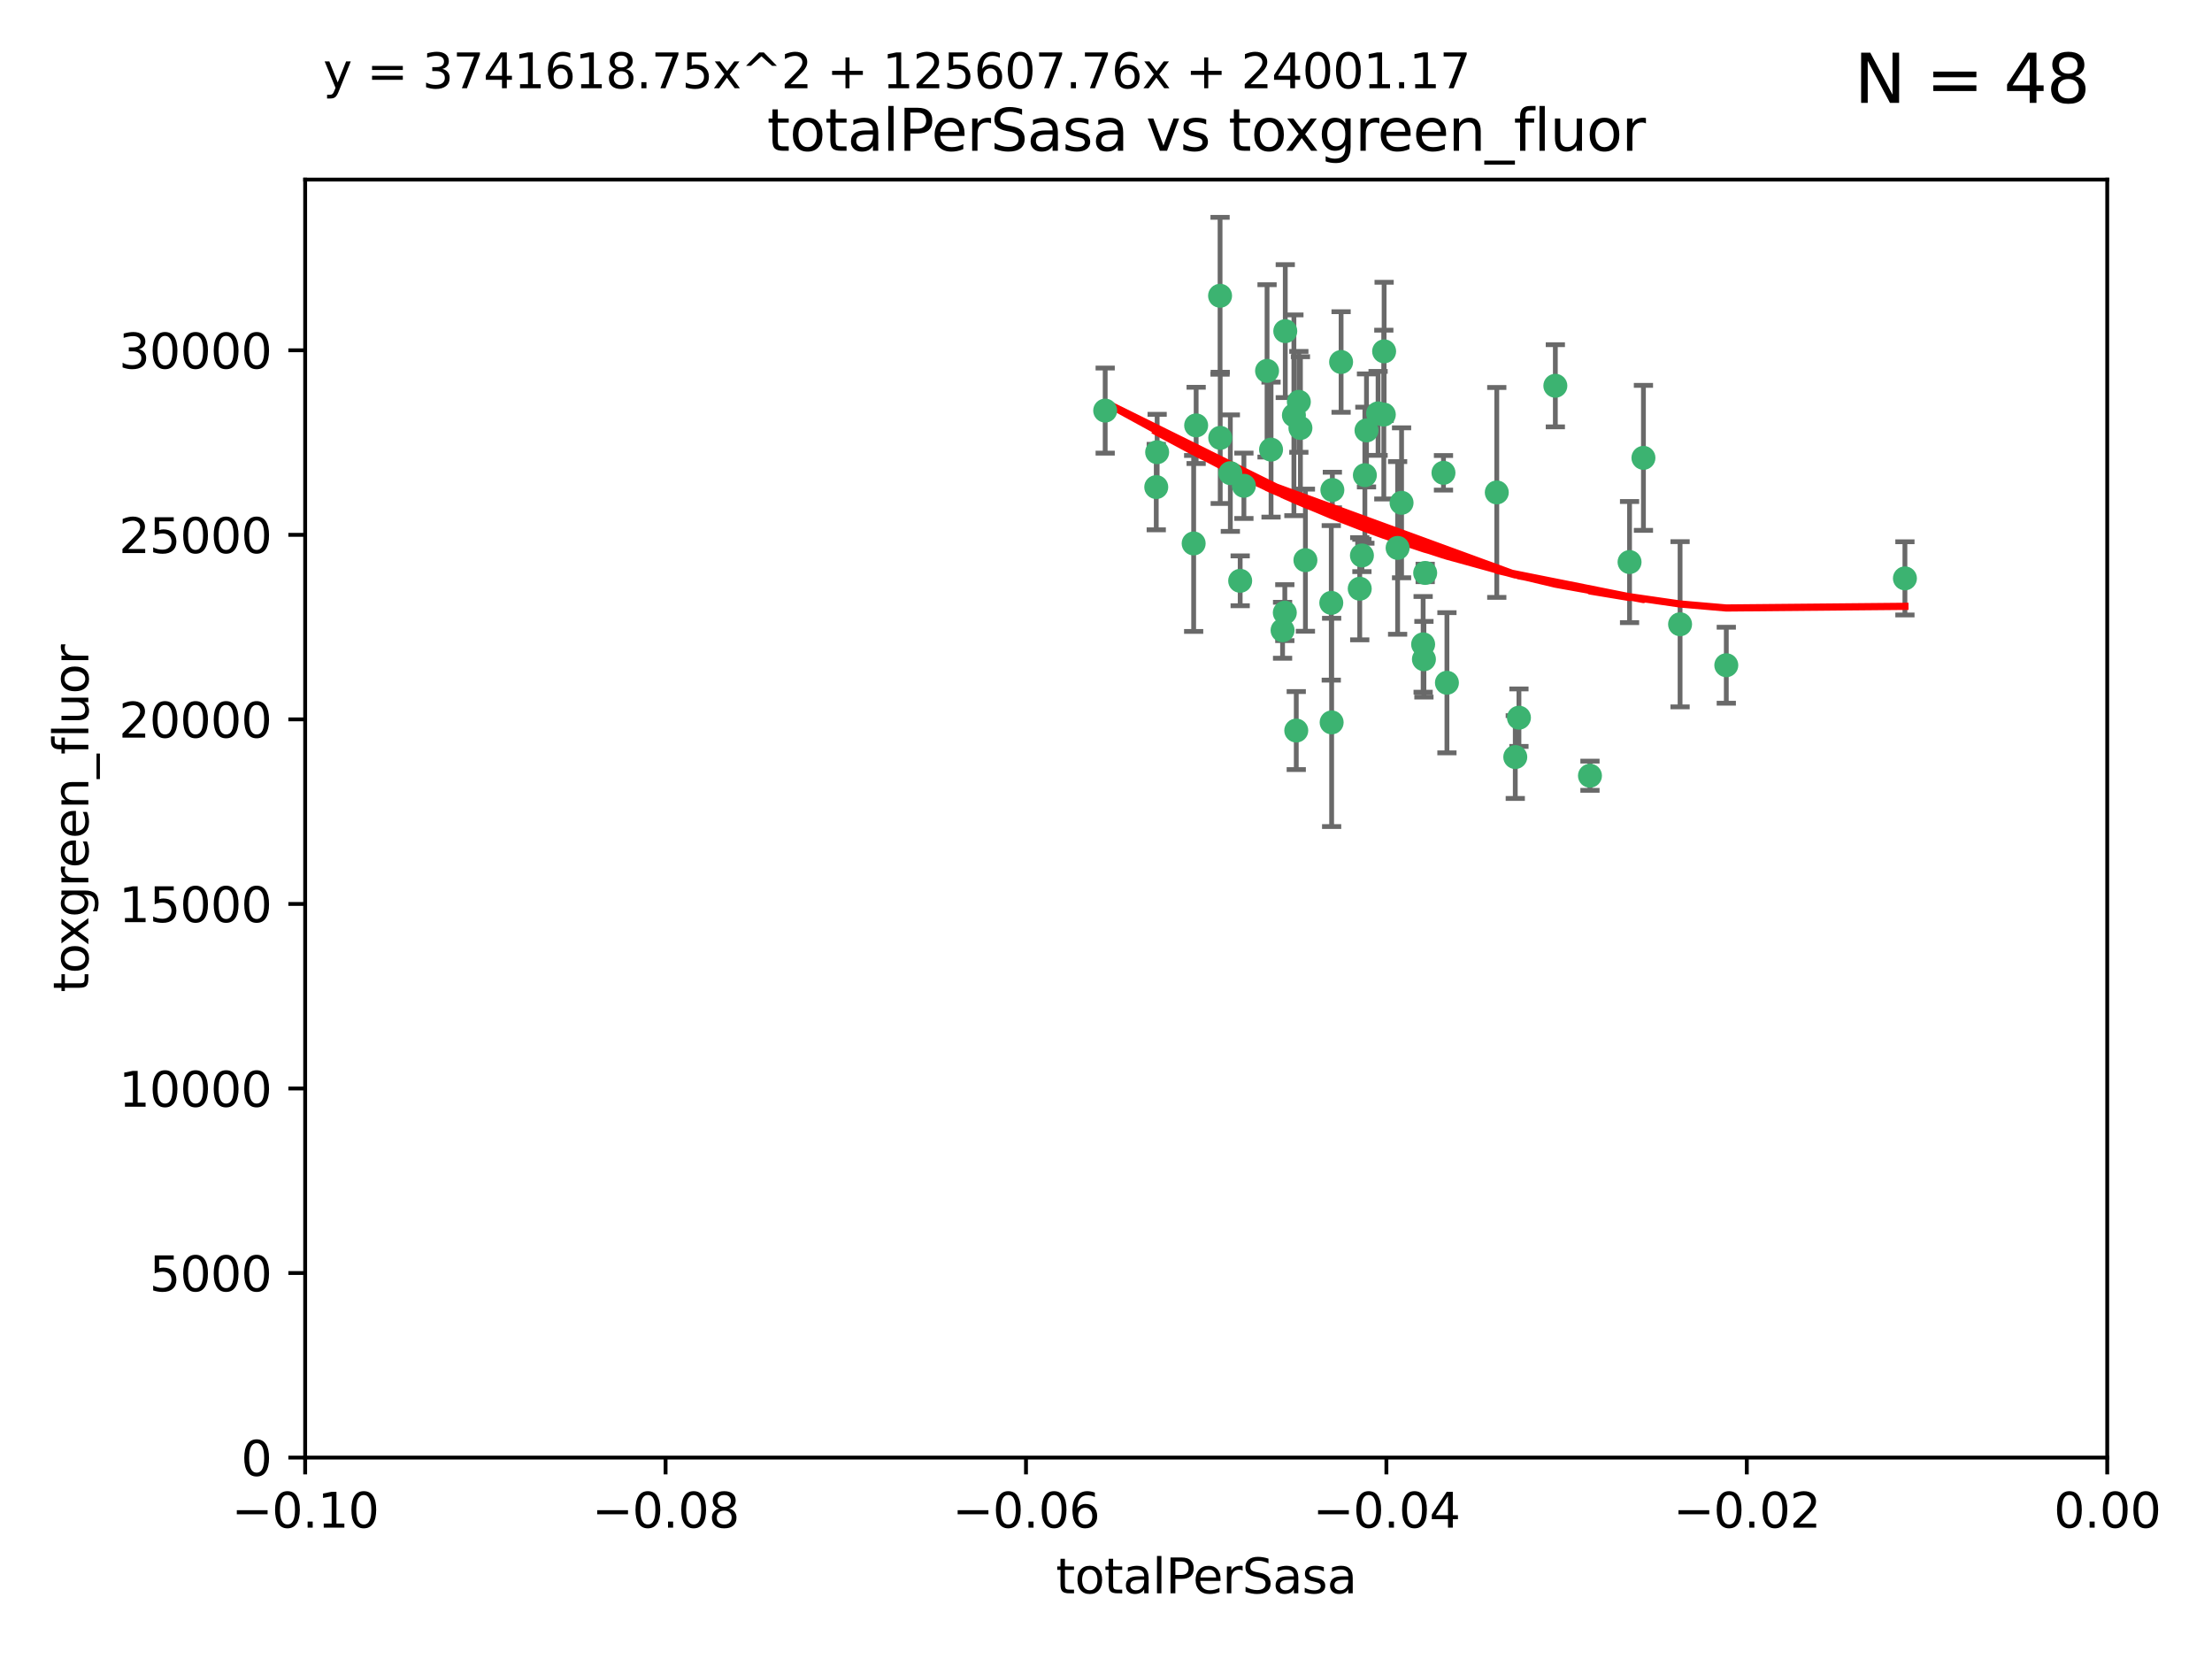 <?xml version="1.0" encoding="utf-8" standalone="no"?>
<!DOCTYPE svg PUBLIC "-//W3C//DTD SVG 1.1//EN"
  "http://www.w3.org/Graphics/SVG/1.1/DTD/svg11.dtd">
<svg xmlns:xlink="http://www.w3.org/1999/xlink" width="460.8pt" height="345.6pt" viewBox="0 0 460.8 345.6" xmlns="http://www.w3.org/2000/svg" version="1.1">
 <defs>
  <style type="text/css">*{stroke-linejoin: round; stroke-linecap: butt}</style>
 </defs>
 <g id="figure_1">
  <g id="patch_1">
   <path d="M 0 345.6 
L 460.8 345.6 
L 460.8 0 
L 0 0 
z
" style="fill: #ffffff"/>
  </g>
  <g id="axes_1">
   <g id="patch_2">
    <path d="M 63.571 303.64 
L 438.975 303.64 
L 438.975 37.411 
L 63.571 37.411 
z
" style="fill: #ffffff"/>
   </g>
   <g id="PathCollection_1">
    <defs>
     <path id="m1fbf191f8e" d="M 0 1.118 
C 0.297 1.118 0.581 1 0.791 0.791 
C 1 0.581 1.118 0.297 1.118 0 
C 1.118 -0.297 1 -0.581 0.791 -0.791 
C 0.581 -1 0.297 -1.118 0 -1.118 
C -0.297 -1.118 -0.581 -1 -0.791 -0.791 
C -1 -0.581 -1.118 -0.297 -1.118 0 
C -1.118 0.297 -1 0.581 -0.791 0.791 
C -0.581 1 -0.297 1.118 0 1.118 
z
" style="stroke: #3cb371"/>
    </defs>
    <g clip-path="url(#pa90bcc75cc)">
     <use xlink:href="#m1fbf191f8e" x="240.869" y="101.468" style="fill: #3cb371; stroke: #3cb371"/>
     <use xlink:href="#m1fbf191f8e" x="248.661" y="113.209" style="fill: #3cb371; stroke: #3cb371"/>
     <use xlink:href="#m1fbf191f8e" x="241.055" y="94.202" style="fill: #3cb371; stroke: #3cb371"/>
     <use xlink:href="#m1fbf191f8e" x="254.195" y="91.216" style="fill: #3cb371; stroke: #3cb371"/>
     <use xlink:href="#m1fbf191f8e" x="230.231" y="85.534" style="fill: #3cb371; stroke: #3cb371"/>
     <use xlink:href="#m1fbf191f8e" x="279.375" y="75.411" style="fill: #3cb371; stroke: #3cb371"/>
     <use xlink:href="#m1fbf191f8e" x="270.573" y="83.709" style="fill: #3cb371; stroke: #3cb371"/>
     <use xlink:href="#m1fbf191f8e" x="284.327" y="98.99" style="fill: #3cb371; stroke: #3cb371"/>
     <use xlink:href="#m1fbf191f8e" x="267.746" y="68.982" style="fill: #3cb371; stroke: #3cb371"/>
     <use xlink:href="#m1fbf191f8e" x="277.33" y="125.588" style="fill: #3cb371; stroke: #3cb371"/>
     <use xlink:href="#m1fbf191f8e" x="283.714" y="115.714" style="fill: #3cb371; stroke: #3cb371"/>
     <use xlink:href="#m1fbf191f8e" x="263.952" y="77.26" style="fill: #3cb371; stroke: #3cb371"/>
     <use xlink:href="#m1fbf191f8e" x="296.465" y="134.228" style="fill: #3cb371; stroke: #3cb371"/>
     <use xlink:href="#m1fbf191f8e" x="277.405" y="150.489" style="fill: #3cb371; stroke: #3cb371"/>
     <use xlink:href="#m1fbf191f8e" x="283.258" y="122.642" style="fill: #3cb371; stroke: #3cb371"/>
     <use xlink:href="#m1fbf191f8e" x="254.163" y="61.614" style="fill: #3cb371; stroke: #3cb371"/>
     <use xlink:href="#m1fbf191f8e" x="269.545" y="86.51" style="fill: #3cb371; stroke: #3cb371"/>
     <use xlink:href="#m1fbf191f8e" x="291.149" y="114.141" style="fill: #3cb371; stroke: #3cb371"/>
     <use xlink:href="#m1fbf191f8e" x="300.702" y="98.495" style="fill: #3cb371; stroke: #3cb371"/>
     <use xlink:href="#m1fbf191f8e" x="258.351" y="120.994" style="fill: #3cb371; stroke: #3cb371"/>
     <use xlink:href="#m1fbf191f8e" x="296.891" y="119.355" style="fill: #3cb371; stroke: #3cb371"/>
     <use xlink:href="#m1fbf191f8e" x="267.184" y="131.297" style="fill: #3cb371; stroke: #3cb371"/>
     <use xlink:href="#m1fbf191f8e" x="287.08" y="86.113" style="fill: #3cb371; stroke: #3cb371"/>
     <use xlink:href="#m1fbf191f8e" x="270.902" y="89.164" style="fill: #3cb371; stroke: #3cb371"/>
     <use xlink:href="#m1fbf191f8e" x="270.035" y="152.188" style="fill: #3cb371; stroke: #3cb371"/>
     <use xlink:href="#m1fbf191f8e" x="259.128" y="101.2" style="fill: #3cb371; stroke: #3cb371"/>
     <use xlink:href="#m1fbf191f8e" x="277.556" y="102.076" style="fill: #3cb371; stroke: #3cb371"/>
     <use xlink:href="#m1fbf191f8e" x="264.783" y="93.664" style="fill: #3cb371; stroke: #3cb371"/>
     <use xlink:href="#m1fbf191f8e" x="249.18" y="88.619" style="fill: #3cb371; stroke: #3cb371"/>
     <use xlink:href="#m1fbf191f8e" x="288.274" y="86.364" style="fill: #3cb371; stroke: #3cb371"/>
     <use xlink:href="#m1fbf191f8e" x="271.942" y="116.695" style="fill: #3cb371; stroke: #3cb371"/>
     <use xlink:href="#m1fbf191f8e" x="267.65" y="127.627" style="fill: #3cb371; stroke: #3cb371"/>
     <use xlink:href="#m1fbf191f8e" x="291.972" y="104.742" style="fill: #3cb371; stroke: #3cb371"/>
     <use xlink:href="#m1fbf191f8e" x="296.63" y="137.333" style="fill: #3cb371; stroke: #3cb371"/>
     <use xlink:href="#m1fbf191f8e" x="315.66" y="157.707" style="fill: #3cb371; stroke: #3cb371"/>
     <use xlink:href="#m1fbf191f8e" x="301.422" y="142.231" style="fill: #3cb371; stroke: #3cb371"/>
     <use xlink:href="#m1fbf191f8e" x="288.338" y="73.19" style="fill: #3cb371; stroke: #3cb371"/>
     <use xlink:href="#m1fbf191f8e" x="284.666" y="89.665" style="fill: #3cb371; stroke: #3cb371"/>
     <use xlink:href="#m1fbf191f8e" x="256.303" y="98.564" style="fill: #3cb371; stroke: #3cb371"/>
     <use xlink:href="#m1fbf191f8e" x="316.423" y="149.505" style="fill: #3cb371; stroke: #3cb371"/>
     <use xlink:href="#m1fbf191f8e" x="342.358" y="95.381" style="fill: #3cb371; stroke: #3cb371"/>
     <use xlink:href="#m1fbf191f8e" x="311.807" y="102.582" style="fill: #3cb371; stroke: #3cb371"/>
     <use xlink:href="#m1fbf191f8e" x="324.007" y="80.363" style="fill: #3cb371; stroke: #3cb371"/>
     <use xlink:href="#m1fbf191f8e" x="339.466" y="117.087" style="fill: #3cb371; stroke: #3cb371"/>
     <use xlink:href="#m1fbf191f8e" x="331.219" y="161.597" style="fill: #3cb371; stroke: #3cb371"/>
     <use xlink:href="#m1fbf191f8e" x="349.991" y="130.043" style="fill: #3cb371; stroke: #3cb371"/>
     <use xlink:href="#m1fbf191f8e" x="359.619" y="138.579" style="fill: #3cb371; stroke: #3cb371"/>
     <use xlink:href="#m1fbf191f8e" x="396.83" y="120.484" style="fill: #3cb371; stroke: #3cb371"/>
    </g>
   </g>
   <g id="matplotlib.axis_1">
    <g id="xtick_1">
     <g id="line2d_1">
      <defs>
       <path id="m087cce2b25" d="M 0 0 
L 0 3.5 
" style="stroke: #000000; stroke-width: 0.8"/>
      </defs>
      <g>
       <use xlink:href="#m087cce2b25" x="63.571" y="303.64" style="stroke: #000000; stroke-width: 0.8"/>
      </g>
     </g>
     <g id="text_1">
      <!-- −0.10 -->
      <g transform="translate(48.249 318.238)scale(0.1 -0.1)">
       <defs>
        <path id="DejaVuSans-2212" d="M 678 2272 
L 4684 2272 
L 4684 1741 
L 678 1741 
L 678 2272 
z
" transform="scale(0.016)"/>
        <path id="DejaVuSans-30" d="M 2034 4250 
Q 1547 4250 1301 3770 
Q 1056 3291 1056 2328 
Q 1056 1369 1301 889 
Q 1547 409 2034 409 
Q 2525 409 2770 889 
Q 3016 1369 3016 2328 
Q 3016 3291 2770 3770 
Q 2525 4250 2034 4250 
z
M 2034 4750 
Q 2819 4750 3233 4129 
Q 3647 3509 3647 2328 
Q 3647 1150 3233 529 
Q 2819 -91 2034 -91 
Q 1250 -91 836 529 
Q 422 1150 422 2328 
Q 422 3509 836 4129 
Q 1250 4750 2034 4750 
z
" transform="scale(0.016)"/>
        <path id="DejaVuSans-2e" d="M 684 794 
L 1344 794 
L 1344 0 
L 684 0 
L 684 794 
z
" transform="scale(0.016)"/>
        <path id="DejaVuSans-31" d="M 794 531 
L 1825 531 
L 1825 4091 
L 703 3866 
L 703 4441 
L 1819 4666 
L 2450 4666 
L 2450 531 
L 3481 531 
L 3481 0 
L 794 0 
L 794 531 
z
" transform="scale(0.016)"/>
       </defs>
       <use xlink:href="#DejaVuSans-2212"/>
       <use xlink:href="#DejaVuSans-30" x="83.789"/>
       <use xlink:href="#DejaVuSans-2e" x="147.412"/>
       <use xlink:href="#DejaVuSans-31" x="179.199"/>
       <use xlink:href="#DejaVuSans-30" x="242.822"/>
      </g>
     </g>
    </g>
    <g id="xtick_2">
     <g id="line2d_2">
      <g>
       <use xlink:href="#m087cce2b25" x="138.652" y="303.64" style="stroke: #000000; stroke-width: 0.8"/>
      </g>
     </g>
     <g id="text_2">
      <!-- −0.08 -->
      <g transform="translate(123.329 318.238)scale(0.1 -0.1)">
       <defs>
        <path id="DejaVuSans-38" d="M 2034 2216 
Q 1584 2216 1326 1975 
Q 1069 1734 1069 1313 
Q 1069 891 1326 650 
Q 1584 409 2034 409 
Q 2484 409 2743 651 
Q 3003 894 3003 1313 
Q 3003 1734 2745 1975 
Q 2488 2216 2034 2216 
z
M 1403 2484 
Q 997 2584 770 2862 
Q 544 3141 544 3541 
Q 544 4100 942 4425 
Q 1341 4750 2034 4750 
Q 2731 4750 3128 4425 
Q 3525 4100 3525 3541 
Q 3525 3141 3298 2862 
Q 3072 2584 2669 2484 
Q 3125 2378 3379 2068 
Q 3634 1759 3634 1313 
Q 3634 634 3220 271 
Q 2806 -91 2034 -91 
Q 1263 -91 848 271 
Q 434 634 434 1313 
Q 434 1759 690 2068 
Q 947 2378 1403 2484 
z
M 1172 3481 
Q 1172 3119 1398 2916 
Q 1625 2713 2034 2713 
Q 2441 2713 2670 2916 
Q 2900 3119 2900 3481 
Q 2900 3844 2670 4047 
Q 2441 4250 2034 4250 
Q 1625 4250 1398 4047 
Q 1172 3844 1172 3481 
z
" transform="scale(0.016)"/>
       </defs>
       <use xlink:href="#DejaVuSans-2212"/>
       <use xlink:href="#DejaVuSans-30" x="83.789"/>
       <use xlink:href="#DejaVuSans-2e" x="147.412"/>
       <use xlink:href="#DejaVuSans-30" x="179.199"/>
       <use xlink:href="#DejaVuSans-38" x="242.822"/>
      </g>
     </g>
    </g>
    <g id="xtick_3">
     <g id="line2d_3">
      <g>
       <use xlink:href="#m087cce2b25" x="213.733" y="303.64" style="stroke: #000000; stroke-width: 0.8"/>
      </g>
     </g>
     <g id="text_3">
      <!-- −0.06 -->
      <g transform="translate(198.41 318.238)scale(0.1 -0.1)">
       <defs>
        <path id="DejaVuSans-36" d="M 2113 2584 
Q 1688 2584 1439 2293 
Q 1191 2003 1191 1497 
Q 1191 994 1439 701 
Q 1688 409 2113 409 
Q 2538 409 2786 701 
Q 3034 994 3034 1497 
Q 3034 2003 2786 2293 
Q 2538 2584 2113 2584 
z
M 3366 4563 
L 3366 3988 
Q 3128 4100 2886 4159 
Q 2644 4219 2406 4219 
Q 1781 4219 1451 3797 
Q 1122 3375 1075 2522 
Q 1259 2794 1537 2939 
Q 1816 3084 2150 3084 
Q 2853 3084 3261 2657 
Q 3669 2231 3669 1497 
Q 3669 778 3244 343 
Q 2819 -91 2113 -91 
Q 1303 -91 875 529 
Q 447 1150 447 2328 
Q 447 3434 972 4092 
Q 1497 4750 2381 4750 
Q 2619 4750 2861 4703 
Q 3103 4656 3366 4563 
z
" transform="scale(0.016)"/>
       </defs>
       <use xlink:href="#DejaVuSans-2212"/>
       <use xlink:href="#DejaVuSans-30" x="83.789"/>
       <use xlink:href="#DejaVuSans-2e" x="147.412"/>
       <use xlink:href="#DejaVuSans-30" x="179.199"/>
       <use xlink:href="#DejaVuSans-36" x="242.822"/>
      </g>
     </g>
    </g>
    <g id="xtick_4">
     <g id="line2d_4">
      <g>
       <use xlink:href="#m087cce2b25" x="288.813" y="303.64" style="stroke: #000000; stroke-width: 0.8"/>
      </g>
     </g>
     <g id="text_4">
      <!-- −0.04 -->
      <g transform="translate(273.491 318.238)scale(0.1 -0.1)">
       <defs>
        <path id="DejaVuSans-34" d="M 2419 4116 
L 825 1625 
L 2419 1625 
L 2419 4116 
z
M 2253 4666 
L 3047 4666 
L 3047 1625 
L 3713 1625 
L 3713 1100 
L 3047 1100 
L 3047 0 
L 2419 0 
L 2419 1100 
L 313 1100 
L 313 1709 
L 2253 4666 
z
" transform="scale(0.016)"/>
       </defs>
       <use xlink:href="#DejaVuSans-2212"/>
       <use xlink:href="#DejaVuSans-30" x="83.789"/>
       <use xlink:href="#DejaVuSans-2e" x="147.412"/>
       <use xlink:href="#DejaVuSans-30" x="179.199"/>
       <use xlink:href="#DejaVuSans-34" x="242.822"/>
      </g>
     </g>
    </g>
    <g id="xtick_5">
     <g id="line2d_5">
      <g>
       <use xlink:href="#m087cce2b25" x="363.894" y="303.64" style="stroke: #000000; stroke-width: 0.8"/>
      </g>
     </g>
     <g id="text_5">
      <!-- −0.02 -->
      <g transform="translate(348.572 318.238)scale(0.1 -0.1)">
       <defs>
        <path id="DejaVuSans-32" d="M 1228 531 
L 3431 531 
L 3431 0 
L 469 0 
L 469 531 
Q 828 903 1448 1529 
Q 2069 2156 2228 2338 
Q 2531 2678 2651 2914 
Q 2772 3150 2772 3378 
Q 2772 3750 2511 3984 
Q 2250 4219 1831 4219 
Q 1534 4219 1204 4116 
Q 875 4013 500 3803 
L 500 4441 
Q 881 4594 1212 4672 
Q 1544 4750 1819 4750 
Q 2544 4750 2975 4387 
Q 3406 4025 3406 3419 
Q 3406 3131 3298 2873 
Q 3191 2616 2906 2266 
Q 2828 2175 2409 1742 
Q 1991 1309 1228 531 
z
" transform="scale(0.016)"/>
       </defs>
       <use xlink:href="#DejaVuSans-2212"/>
       <use xlink:href="#DejaVuSans-30" x="83.789"/>
       <use xlink:href="#DejaVuSans-2e" x="147.412"/>
       <use xlink:href="#DejaVuSans-30" x="179.199"/>
       <use xlink:href="#DejaVuSans-32" x="242.822"/>
      </g>
     </g>
    </g>
    <g id="xtick_6">
     <g id="line2d_6">
      <g>
       <use xlink:href="#m087cce2b25" x="438.975" y="303.64" style="stroke: #000000; stroke-width: 0.8"/>
      </g>
     </g>
     <g id="text_6">
      <!-- 0.00 -->
      <g transform="translate(427.842 318.238)scale(0.1 -0.1)">
       <use xlink:href="#DejaVuSans-30"/>
       <use xlink:href="#DejaVuSans-2e" x="63.623"/>
       <use xlink:href="#DejaVuSans-30" x="95.41"/>
       <use xlink:href="#DejaVuSans-30" x="159.033"/>
      </g>
     </g>
    </g>
    <g id="text_7">
     <!-- totalPerSasa -->
     <g transform="translate(219.968 331.917)scale(0.1 -0.1)">
      <defs>
       <path id="DejaVuSans-74" d="M 1172 4494 
L 1172 3500 
L 2356 3500 
L 2356 3053 
L 1172 3053 
L 1172 1153 
Q 1172 725 1289 603 
Q 1406 481 1766 481 
L 2356 481 
L 2356 0 
L 1766 0 
Q 1100 0 847 248 
Q 594 497 594 1153 
L 594 3053 
L 172 3053 
L 172 3500 
L 594 3500 
L 594 4494 
L 1172 4494 
z
" transform="scale(0.016)"/>
       <path id="DejaVuSans-6f" d="M 1959 3097 
Q 1497 3097 1228 2736 
Q 959 2375 959 1747 
Q 959 1119 1226 758 
Q 1494 397 1959 397 
Q 2419 397 2687 759 
Q 2956 1122 2956 1747 
Q 2956 2369 2687 2733 
Q 2419 3097 1959 3097 
z
M 1959 3584 
Q 2709 3584 3137 3096 
Q 3566 2609 3566 1747 
Q 3566 888 3137 398 
Q 2709 -91 1959 -91 
Q 1206 -91 779 398 
Q 353 888 353 1747 
Q 353 2609 779 3096 
Q 1206 3584 1959 3584 
z
" transform="scale(0.016)"/>
       <path id="DejaVuSans-61" d="M 2194 1759 
Q 1497 1759 1228 1600 
Q 959 1441 959 1056 
Q 959 750 1161 570 
Q 1363 391 1709 391 
Q 2188 391 2477 730 
Q 2766 1069 2766 1631 
L 2766 1759 
L 2194 1759 
z
M 3341 1997 
L 3341 0 
L 2766 0 
L 2766 531 
Q 2569 213 2275 61 
Q 1981 -91 1556 -91 
Q 1019 -91 701 211 
Q 384 513 384 1019 
Q 384 1609 779 1909 
Q 1175 2209 1959 2209 
L 2766 2209 
L 2766 2266 
Q 2766 2663 2505 2880 
Q 2244 3097 1772 3097 
Q 1472 3097 1187 3025 
Q 903 2953 641 2809 
L 641 3341 
Q 956 3463 1253 3523 
Q 1550 3584 1831 3584 
Q 2591 3584 2966 3190 
Q 3341 2797 3341 1997 
z
" transform="scale(0.016)"/>
       <path id="DejaVuSans-6c" d="M 603 4863 
L 1178 4863 
L 1178 0 
L 603 0 
L 603 4863 
z
" transform="scale(0.016)"/>
       <path id="DejaVuSans-50" d="M 1259 4147 
L 1259 2394 
L 2053 2394 
Q 2494 2394 2734 2622 
Q 2975 2850 2975 3272 
Q 2975 3691 2734 3919 
Q 2494 4147 2053 4147 
L 1259 4147 
z
M 628 4666 
L 2053 4666 
Q 2838 4666 3239 4311 
Q 3641 3956 3641 3272 
Q 3641 2581 3239 2228 
Q 2838 1875 2053 1875 
L 1259 1875 
L 1259 0 
L 628 0 
L 628 4666 
z
" transform="scale(0.016)"/>
       <path id="DejaVuSans-65" d="M 3597 1894 
L 3597 1613 
L 953 1613 
Q 991 1019 1311 708 
Q 1631 397 2203 397 
Q 2534 397 2845 478 
Q 3156 559 3463 722 
L 3463 178 
Q 3153 47 2828 -22 
Q 2503 -91 2169 -91 
Q 1331 -91 842 396 
Q 353 884 353 1716 
Q 353 2575 817 3079 
Q 1281 3584 2069 3584 
Q 2775 3584 3186 3129 
Q 3597 2675 3597 1894 
z
M 3022 2063 
Q 3016 2534 2758 2815 
Q 2500 3097 2075 3097 
Q 1594 3097 1305 2825 
Q 1016 2553 972 2059 
L 3022 2063 
z
" transform="scale(0.016)"/>
       <path id="DejaVuSans-72" d="M 2631 2963 
Q 2534 3019 2420 3045 
Q 2306 3072 2169 3072 
Q 1681 3072 1420 2755 
Q 1159 2438 1159 1844 
L 1159 0 
L 581 0 
L 581 3500 
L 1159 3500 
L 1159 2956 
Q 1341 3275 1631 3429 
Q 1922 3584 2338 3584 
Q 2397 3584 2469 3576 
Q 2541 3569 2628 3553 
L 2631 2963 
z
" transform="scale(0.016)"/>
       <path id="DejaVuSans-53" d="M 3425 4513 
L 3425 3897 
Q 3066 4069 2747 4153 
Q 2428 4238 2131 4238 
Q 1616 4238 1336 4038 
Q 1056 3838 1056 3469 
Q 1056 3159 1242 3001 
Q 1428 2844 1947 2747 
L 2328 2669 
Q 3034 2534 3370 2195 
Q 3706 1856 3706 1288 
Q 3706 609 3251 259 
Q 2797 -91 1919 -91 
Q 1588 -91 1214 -16 
Q 841 59 441 206 
L 441 856 
Q 825 641 1194 531 
Q 1563 422 1919 422 
Q 2459 422 2753 634 
Q 3047 847 3047 1241 
Q 3047 1584 2836 1778 
Q 2625 1972 2144 2069 
L 1759 2144 
Q 1053 2284 737 2584 
Q 422 2884 422 3419 
Q 422 4038 858 4394 
Q 1294 4750 2059 4750 
Q 2388 4750 2728 4690 
Q 3069 4631 3425 4513 
z
" transform="scale(0.016)"/>
       <path id="DejaVuSans-73" d="M 2834 3397 
L 2834 2853 
Q 2591 2978 2328 3040 
Q 2066 3103 1784 3103 
Q 1356 3103 1142 2972 
Q 928 2841 928 2578 
Q 928 2378 1081 2264 
Q 1234 2150 1697 2047 
L 1894 2003 
Q 2506 1872 2764 1633 
Q 3022 1394 3022 966 
Q 3022 478 2636 193 
Q 2250 -91 1575 -91 
Q 1294 -91 989 -36 
Q 684 19 347 128 
L 347 722 
Q 666 556 975 473 
Q 1284 391 1588 391 
Q 1994 391 2212 530 
Q 2431 669 2431 922 
Q 2431 1156 2273 1281 
Q 2116 1406 1581 1522 
L 1381 1569 
Q 847 1681 609 1914 
Q 372 2147 372 2553 
Q 372 3047 722 3315 
Q 1072 3584 1716 3584 
Q 2034 3584 2315 3537 
Q 2597 3491 2834 3397 
z
" transform="scale(0.016)"/>
      </defs>
      <use xlink:href="#DejaVuSans-74"/>
      <use xlink:href="#DejaVuSans-6f" x="39.209"/>
      <use xlink:href="#DejaVuSans-74" x="100.391"/>
      <use xlink:href="#DejaVuSans-61" x="139.6"/>
      <use xlink:href="#DejaVuSans-6c" x="200.879"/>
      <use xlink:href="#DejaVuSans-50" x="228.662"/>
      <use xlink:href="#DejaVuSans-65" x="285.34"/>
      <use xlink:href="#DejaVuSans-72" x="346.863"/>
      <use xlink:href="#DejaVuSans-53" x="387.977"/>
      <use xlink:href="#DejaVuSans-61" x="451.453"/>
      <use xlink:href="#DejaVuSans-73" x="512.732"/>
      <use xlink:href="#DejaVuSans-61" x="564.832"/>
     </g>
    </g>
   </g>
   <g id="matplotlib.axis_2">
    <g id="ytick_1">
     <g id="line2d_7">
      <defs>
       <path id="m06468d050d" d="M 0 0 
L -3.5 0 
" style="stroke: #000000; stroke-width: 0.8"/>
      </defs>
      <g>
       <use xlink:href="#m06468d050d" x="63.571" y="303.64" style="stroke: #000000; stroke-width: 0.8"/>
      </g>
     </g>
     <g id="text_8">
      <!-- 0 -->
      <g transform="translate(50.209 307.439)scale(0.1 -0.1)">
       <use xlink:href="#DejaVuSans-30"/>
      </g>
     </g>
    </g>
    <g id="ytick_2">
     <g id="line2d_8">
      <g>
       <use xlink:href="#m06468d050d" x="63.571" y="265.195" style="stroke: #000000; stroke-width: 0.8"/>
      </g>
     </g>
     <g id="text_9">
      <!-- 5000 -->
      <g transform="translate(31.121 268.994)scale(0.1 -0.1)">
       <defs>
        <path id="DejaVuSans-35" d="M 691 4666 
L 3169 4666 
L 3169 4134 
L 1269 4134 
L 1269 2991 
Q 1406 3038 1543 3061 
Q 1681 3084 1819 3084 
Q 2600 3084 3056 2656 
Q 3513 2228 3513 1497 
Q 3513 744 3044 326 
Q 2575 -91 1722 -91 
Q 1428 -91 1123 -41 
Q 819 9 494 109 
L 494 744 
Q 775 591 1075 516 
Q 1375 441 1709 441 
Q 2250 441 2565 725 
Q 2881 1009 2881 1497 
Q 2881 1984 2565 2268 
Q 2250 2553 1709 2553 
Q 1456 2553 1204 2497 
Q 953 2441 691 2322 
L 691 4666 
z
" transform="scale(0.016)"/>
       </defs>
       <use xlink:href="#DejaVuSans-35"/>
       <use xlink:href="#DejaVuSans-30" x="63.623"/>
       <use xlink:href="#DejaVuSans-30" x="127.246"/>
       <use xlink:href="#DejaVuSans-30" x="190.869"/>
      </g>
     </g>
    </g>
    <g id="ytick_3">
     <g id="line2d_9">
      <g>
       <use xlink:href="#m06468d050d" x="63.571" y="226.75" style="stroke: #000000; stroke-width: 0.8"/>
      </g>
     </g>
     <g id="text_10">
      <!-- 10000 -->
      <g transform="translate(24.759 230.549)scale(0.1 -0.1)">
       <use xlink:href="#DejaVuSans-31"/>
       <use xlink:href="#DejaVuSans-30" x="63.623"/>
       <use xlink:href="#DejaVuSans-30" x="127.246"/>
       <use xlink:href="#DejaVuSans-30" x="190.869"/>
       <use xlink:href="#DejaVuSans-30" x="254.492"/>
      </g>
     </g>
    </g>
    <g id="ytick_4">
     <g id="line2d_10">
      <g>
       <use xlink:href="#m06468d050d" x="63.571" y="188.305" style="stroke: #000000; stroke-width: 0.8"/>
      </g>
     </g>
     <g id="text_11">
      <!-- 15000 -->
      <g transform="translate(24.759 192.104)scale(0.1 -0.1)">
       <use xlink:href="#DejaVuSans-31"/>
       <use xlink:href="#DejaVuSans-35" x="63.623"/>
       <use xlink:href="#DejaVuSans-30" x="127.246"/>
       <use xlink:href="#DejaVuSans-30" x="190.869"/>
       <use xlink:href="#DejaVuSans-30" x="254.492"/>
      </g>
     </g>
    </g>
    <g id="ytick_5">
     <g id="line2d_11">
      <g>
       <use xlink:href="#m06468d050d" x="63.571" y="149.86" style="stroke: #000000; stroke-width: 0.8"/>
      </g>
     </g>
     <g id="text_12">
      <!-- 20000 -->
      <g transform="translate(24.759 153.659)scale(0.1 -0.1)">
       <use xlink:href="#DejaVuSans-32"/>
       <use xlink:href="#DejaVuSans-30" x="63.623"/>
       <use xlink:href="#DejaVuSans-30" x="127.246"/>
       <use xlink:href="#DejaVuSans-30" x="190.869"/>
       <use xlink:href="#DejaVuSans-30" x="254.492"/>
      </g>
     </g>
    </g>
    <g id="ytick_6">
     <g id="line2d_12">
      <g>
       <use xlink:href="#m06468d050d" x="63.571" y="111.415" style="stroke: #000000; stroke-width: 0.8"/>
      </g>
     </g>
     <g id="text_13">
      <!-- 25000 -->
      <g transform="translate(24.759 115.214)scale(0.1 -0.1)">
       <use xlink:href="#DejaVuSans-32"/>
       <use xlink:href="#DejaVuSans-35" x="63.623"/>
       <use xlink:href="#DejaVuSans-30" x="127.246"/>
       <use xlink:href="#DejaVuSans-30" x="190.869"/>
       <use xlink:href="#DejaVuSans-30" x="254.492"/>
      </g>
     </g>
    </g>
    <g id="ytick_7">
     <g id="line2d_13">
      <g>
       <use xlink:href="#m06468d050d" x="63.571" y="72.97" style="stroke: #000000; stroke-width: 0.8"/>
      </g>
     </g>
     <g id="text_14">
      <!-- 30000 -->
      <g transform="translate(24.759 76.769)scale(0.1 -0.1)">
       <defs>
        <path id="DejaVuSans-33" d="M 2597 2516 
Q 3050 2419 3304 2112 
Q 3559 1806 3559 1356 
Q 3559 666 3084 287 
Q 2609 -91 1734 -91 
Q 1441 -91 1130 -33 
Q 819 25 488 141 
L 488 750 
Q 750 597 1062 519 
Q 1375 441 1716 441 
Q 2309 441 2620 675 
Q 2931 909 2931 1356 
Q 2931 1769 2642 2001 
Q 2353 2234 1838 2234 
L 1294 2234 
L 1294 2753 
L 1863 2753 
Q 2328 2753 2575 2939 
Q 2822 3125 2822 3475 
Q 2822 3834 2567 4026 
Q 2313 4219 1838 4219 
Q 1578 4219 1281 4162 
Q 984 4106 628 3988 
L 628 4550 
Q 988 4650 1302 4700 
Q 1616 4750 1894 4750 
Q 2613 4750 3031 4423 
Q 3450 4097 3450 3541 
Q 3450 3153 3228 2886 
Q 3006 2619 2597 2516 
z
" transform="scale(0.016)"/>
       </defs>
       <use xlink:href="#DejaVuSans-33"/>
       <use xlink:href="#DejaVuSans-30" x="63.623"/>
       <use xlink:href="#DejaVuSans-30" x="127.246"/>
       <use xlink:href="#DejaVuSans-30" x="190.869"/>
       <use xlink:href="#DejaVuSans-30" x="254.492"/>
      </g>
     </g>
    </g>
    <g id="text_15">
     <!-- toxgreen_fluor -->
     <g transform="translate(18.401 206.72)rotate(-90)scale(0.1 -0.1)">
      <defs>
       <path id="DejaVuSans-78" d="M 3513 3500 
L 2247 1797 
L 3578 0 
L 2900 0 
L 1881 1375 
L 863 0 
L 184 0 
L 1544 1831 
L 300 3500 
L 978 3500 
L 1906 2253 
L 2834 3500 
L 3513 3500 
z
" transform="scale(0.016)"/>
       <path id="DejaVuSans-67" d="M 2906 1791 
Q 2906 2416 2648 2759 
Q 2391 3103 1925 3103 
Q 1463 3103 1205 2759 
Q 947 2416 947 1791 
Q 947 1169 1205 825 
Q 1463 481 1925 481 
Q 2391 481 2648 825 
Q 2906 1169 2906 1791 
z
M 3481 434 
Q 3481 -459 3084 -895 
Q 2688 -1331 1869 -1331 
Q 1566 -1331 1297 -1286 
Q 1028 -1241 775 -1147 
L 775 -588 
Q 1028 -725 1275 -790 
Q 1522 -856 1778 -856 
Q 2344 -856 2625 -561 
Q 2906 -266 2906 331 
L 2906 616 
Q 2728 306 2450 153 
Q 2172 0 1784 0 
Q 1141 0 747 490 
Q 353 981 353 1791 
Q 353 2603 747 3093 
Q 1141 3584 1784 3584 
Q 2172 3584 2450 3431 
Q 2728 3278 2906 2969 
L 2906 3500 
L 3481 3500 
L 3481 434 
z
" transform="scale(0.016)"/>
       <path id="DejaVuSans-6e" d="M 3513 2113 
L 3513 0 
L 2938 0 
L 2938 2094 
Q 2938 2591 2744 2837 
Q 2550 3084 2163 3084 
Q 1697 3084 1428 2787 
Q 1159 2491 1159 1978 
L 1159 0 
L 581 0 
L 581 3500 
L 1159 3500 
L 1159 2956 
Q 1366 3272 1645 3428 
Q 1925 3584 2291 3584 
Q 2894 3584 3203 3211 
Q 3513 2838 3513 2113 
z
" transform="scale(0.016)"/>
       <path id="DejaVuSans-5f" d="M 3263 -1063 
L 3263 -1509 
L -63 -1509 
L -63 -1063 
L 3263 -1063 
z
" transform="scale(0.016)"/>
       <path id="DejaVuSans-66" d="M 2375 4863 
L 2375 4384 
L 1825 4384 
Q 1516 4384 1395 4259 
Q 1275 4134 1275 3809 
L 1275 3500 
L 2222 3500 
L 2222 3053 
L 1275 3053 
L 1275 0 
L 697 0 
L 697 3053 
L 147 3053 
L 147 3500 
L 697 3500 
L 697 3744 
Q 697 4328 969 4595 
Q 1241 4863 1831 4863 
L 2375 4863 
z
" transform="scale(0.016)"/>
       <path id="DejaVuSans-75" d="M 544 1381 
L 544 3500 
L 1119 3500 
L 1119 1403 
Q 1119 906 1312 657 
Q 1506 409 1894 409 
Q 2359 409 2629 706 
Q 2900 1003 2900 1516 
L 2900 3500 
L 3475 3500 
L 3475 0 
L 2900 0 
L 2900 538 
Q 2691 219 2414 64 
Q 2138 -91 1772 -91 
Q 1169 -91 856 284 
Q 544 659 544 1381 
z
M 1991 3584 
L 1991 3584 
z
" transform="scale(0.016)"/>
      </defs>
      <use xlink:href="#DejaVuSans-74"/>
      <use xlink:href="#DejaVuSans-6f" x="39.209"/>
      <use xlink:href="#DejaVuSans-78" x="97.266"/>
      <use xlink:href="#DejaVuSans-67" x="156.445"/>
      <use xlink:href="#DejaVuSans-72" x="219.922"/>
      <use xlink:href="#DejaVuSans-65" x="258.785"/>
      <use xlink:href="#DejaVuSans-65" x="320.309"/>
      <use xlink:href="#DejaVuSans-6e" x="381.832"/>
      <use xlink:href="#DejaVuSans-5f" x="445.211"/>
      <use xlink:href="#DejaVuSans-66" x="495.211"/>
      <use xlink:href="#DejaVuSans-6c" x="530.416"/>
      <use xlink:href="#DejaVuSans-75" x="558.199"/>
      <use xlink:href="#DejaVuSans-6f" x="621.578"/>
      <use xlink:href="#DejaVuSans-72" x="682.76"/>
     </g>
    </g>
   </g>
   <g id="LineCollection_1">
    <path d="M 240.869 110.372 
L 240.869 92.564 
" clip-path="url(#pa90bcc75cc)" style="fill: none; stroke: #696969"/>
    <path d="M 248.661 131.54 
L 248.661 94.878 
" clip-path="url(#pa90bcc75cc)" style="fill: none; stroke: #696969"/>
    <path d="M 241.055 102.092 
L 241.055 86.312 
" clip-path="url(#pa90bcc75cc)" style="fill: none; stroke: #696969"/>
    <path d="M 254.195 104.885 
L 254.195 77.547 
" clip-path="url(#pa90bcc75cc)" style="fill: none; stroke: #696969"/>
    <path d="M 230.231 94.397 
L 230.231 76.671 
" clip-path="url(#pa90bcc75cc)" style="fill: none; stroke: #696969"/>
    <path d="M 279.375 85.887 
L 279.375 64.935 
" clip-path="url(#pa90bcc75cc)" style="fill: none; stroke: #696969"/>
    <path d="M 270.573 94.216 
L 270.573 73.202 
" clip-path="url(#pa90bcc75cc)" style="fill: none; stroke: #696969"/>
    <path d="M 284.327 113.16 
L 284.327 84.82 
" clip-path="url(#pa90bcc75cc)" style="fill: none; stroke: #696969"/>
    <path d="M 267.746 82.829 
L 267.746 55.134 
" clip-path="url(#pa90bcc75cc)" style="fill: none; stroke: #696969"/>
    <path d="M 277.33 141.679 
L 277.33 109.496 
" clip-path="url(#pa90bcc75cc)" style="fill: none; stroke: #696969"/>
    <path d="M 283.714 119.079 
L 283.714 112.349 
" clip-path="url(#pa90bcc75cc)" style="fill: none; stroke: #696969"/>
    <path d="M 263.952 95.211 
L 263.952 59.31 
" clip-path="url(#pa90bcc75cc)" style="fill: none; stroke: #696969"/>
    <path d="M 296.465 144.19 
L 296.465 124.265 
" clip-path="url(#pa90bcc75cc)" style="fill: none; stroke: #696969"/>
    <path d="M 277.405 172.182 
L 277.405 128.796 
" clip-path="url(#pa90bcc75cc)" style="fill: none; stroke: #696969"/>
    <path d="M 283.258 133.287 
L 283.258 111.997 
" clip-path="url(#pa90bcc75cc)" style="fill: none; stroke: #696969"/>
    <path d="M 254.163 77.955 
L 254.163 45.272 
" clip-path="url(#pa90bcc75cc)" style="fill: none; stroke: #696969"/>
    <path d="M 269.545 107.42 
L 269.545 65.6 
" clip-path="url(#pa90bcc75cc)" style="fill: none; stroke: #696969"/>
    <path d="M 291.149 132.129 
L 291.149 96.152 
" clip-path="url(#pa90bcc75cc)" style="fill: none; stroke: #696969"/>
    <path d="M 300.702 102.092 
L 300.702 94.897 
" clip-path="url(#pa90bcc75cc)" style="fill: none; stroke: #696969"/>
    <path d="M 258.351 126.186 
L 258.351 115.801 
" clip-path="url(#pa90bcc75cc)" style="fill: none; stroke: #696969"/>
    <path d="M 296.891 121.182 
L 296.891 117.527 
" clip-path="url(#pa90bcc75cc)" style="fill: none; stroke: #696969"/>
    <path d="M 267.184 137.123 
L 267.184 125.47 
" clip-path="url(#pa90bcc75cc)" style="fill: none; stroke: #696969"/>
    <path d="M 287.08 94.856 
L 287.08 77.37 
" clip-path="url(#pa90bcc75cc)" style="fill: none; stroke: #696969"/>
    <path d="M 270.902 104.019 
L 270.902 74.308 
" clip-path="url(#pa90bcc75cc)" style="fill: none; stroke: #696969"/>
    <path d="M 270.035 160.312 
L 270.035 144.065 
" clip-path="url(#pa90bcc75cc)" style="fill: none; stroke: #696969"/>
    <path d="M 259.128 108.006 
L 259.128 94.394 
" clip-path="url(#pa90bcc75cc)" style="fill: none; stroke: #696969"/>
    <path d="M 277.556 105.78 
L 277.556 98.372 
" clip-path="url(#pa90bcc75cc)" style="fill: none; stroke: #696969"/>
    <path d="M 264.783 107.725 
L 264.783 79.603 
" clip-path="url(#pa90bcc75cc)" style="fill: none; stroke: #696969"/>
    <path d="M 249.18 96.56 
L 249.18 80.678 
" clip-path="url(#pa90bcc75cc)" style="fill: none; stroke: #696969"/>
    <path d="M 288.274 103.946 
L 288.274 68.783 
" clip-path="url(#pa90bcc75cc)" style="fill: none; stroke: #696969"/>
    <path d="M 271.942 131.498 
L 271.942 101.892 
" clip-path="url(#pa90bcc75cc)" style="fill: none; stroke: #696969"/>
    <path d="M 267.65 133.453 
L 267.65 121.8 
" clip-path="url(#pa90bcc75cc)" style="fill: none; stroke: #696969"/>
    <path d="M 291.972 120.361 
L 291.972 89.123 
" clip-path="url(#pa90bcc75cc)" style="fill: none; stroke: #696969"/>
    <path d="M 296.63 145.213 
L 296.63 129.454 
" clip-path="url(#pa90bcc75cc)" style="fill: none; stroke: #696969"/>
    <path d="M 315.66 166.332 
L 315.66 149.083 
" clip-path="url(#pa90bcc75cc)" style="fill: none; stroke: #696969"/>
    <path d="M 301.422 156.832 
L 301.422 127.629 
" clip-path="url(#pa90bcc75cc)" style="fill: none; stroke: #696969"/>
    <path d="M 288.338 87.579 
L 288.338 58.8 
" clip-path="url(#pa90bcc75cc)" style="fill: none; stroke: #696969"/>
    <path d="M 284.666 101.437 
L 284.666 77.894 
" clip-path="url(#pa90bcc75cc)" style="fill: none; stroke: #696969"/>
    <path d="M 256.303 110.697 
L 256.303 86.431 
" clip-path="url(#pa90bcc75cc)" style="fill: none; stroke: #696969"/>
    <path d="M 316.423 155.492 
L 316.423 143.518 
" clip-path="url(#pa90bcc75cc)" style="fill: none; stroke: #696969"/>
    <path d="M 342.358 110.483 
L 342.358 80.279 
" clip-path="url(#pa90bcc75cc)" style="fill: none; stroke: #696969"/>
    <path d="M 311.807 124.443 
L 311.807 80.721 
" clip-path="url(#pa90bcc75cc)" style="fill: none; stroke: #696969"/>
    <path d="M 324.007 88.922 
L 324.007 71.804 
" clip-path="url(#pa90bcc75cc)" style="fill: none; stroke: #696969"/>
    <path d="M 339.466 129.703 
L 339.466 104.471 
" clip-path="url(#pa90bcc75cc)" style="fill: none; stroke: #696969"/>
    <path d="M 331.219 164.637 
L 331.219 158.557 
" clip-path="url(#pa90bcc75cc)" style="fill: none; stroke: #696969"/>
    <path d="M 349.991 147.255 
L 349.991 112.832 
" clip-path="url(#pa90bcc75cc)" style="fill: none; stroke: #696969"/>
    <path d="M 359.619 146.494 
L 359.619 130.665 
" clip-path="url(#pa90bcc75cc)" style="fill: none; stroke: #696969"/>
    <path d="M 396.83 128.109 
L 396.83 112.859 
" clip-path="url(#pa90bcc75cc)" style="fill: none; stroke: #696969"/>
   </g>
   <g id="line2d_14">
    <defs>
     <path id="m3221791bba" d="M 2 0 
L -2 -0 
" style="stroke: #696969"/>
    </defs>
    <g clip-path="url(#pa90bcc75cc)">
     <use xlink:href="#m3221791bba" x="240.869" y="110.372" style="fill: #696969; stroke: #696969"/>
     <use xlink:href="#m3221791bba" x="248.661" y="131.54" style="fill: #696969; stroke: #696969"/>
     <use xlink:href="#m3221791bba" x="241.055" y="102.092" style="fill: #696969; stroke: #696969"/>
     <use xlink:href="#m3221791bba" x="254.195" y="104.885" style="fill: #696969; stroke: #696969"/>
     <use xlink:href="#m3221791bba" x="230.231" y="94.397" style="fill: #696969; stroke: #696969"/>
     <use xlink:href="#m3221791bba" x="279.375" y="85.887" style="fill: #696969; stroke: #696969"/>
     <use xlink:href="#m3221791bba" x="270.573" y="94.216" style="fill: #696969; stroke: #696969"/>
     <use xlink:href="#m3221791bba" x="284.327" y="113.16" style="fill: #696969; stroke: #696969"/>
     <use xlink:href="#m3221791bba" x="267.746" y="82.829" style="fill: #696969; stroke: #696969"/>
     <use xlink:href="#m3221791bba" x="277.33" y="141.679" style="fill: #696969; stroke: #696969"/>
     <use xlink:href="#m3221791bba" x="283.714" y="119.079" style="fill: #696969; stroke: #696969"/>
     <use xlink:href="#m3221791bba" x="263.952" y="95.211" style="fill: #696969; stroke: #696969"/>
     <use xlink:href="#m3221791bba" x="296.465" y="144.19" style="fill: #696969; stroke: #696969"/>
     <use xlink:href="#m3221791bba" x="277.405" y="172.182" style="fill: #696969; stroke: #696969"/>
     <use xlink:href="#m3221791bba" x="283.258" y="133.287" style="fill: #696969; stroke: #696969"/>
     <use xlink:href="#m3221791bba" x="254.163" y="77.955" style="fill: #696969; stroke: #696969"/>
     <use xlink:href="#m3221791bba" x="269.545" y="107.42" style="fill: #696969; stroke: #696969"/>
     <use xlink:href="#m3221791bba" x="291.149" y="132.129" style="fill: #696969; stroke: #696969"/>
     <use xlink:href="#m3221791bba" x="300.702" y="102.092" style="fill: #696969; stroke: #696969"/>
     <use xlink:href="#m3221791bba" x="258.351" y="126.186" style="fill: #696969; stroke: #696969"/>
     <use xlink:href="#m3221791bba" x="296.891" y="121.182" style="fill: #696969; stroke: #696969"/>
     <use xlink:href="#m3221791bba" x="267.184" y="137.123" style="fill: #696969; stroke: #696969"/>
     <use xlink:href="#m3221791bba" x="287.08" y="94.856" style="fill: #696969; stroke: #696969"/>
     <use xlink:href="#m3221791bba" x="270.902" y="104.019" style="fill: #696969; stroke: #696969"/>
     <use xlink:href="#m3221791bba" x="270.035" y="160.312" style="fill: #696969; stroke: #696969"/>
     <use xlink:href="#m3221791bba" x="259.128" y="108.006" style="fill: #696969; stroke: #696969"/>
     <use xlink:href="#m3221791bba" x="277.556" y="105.78" style="fill: #696969; stroke: #696969"/>
     <use xlink:href="#m3221791bba" x="264.783" y="107.725" style="fill: #696969; stroke: #696969"/>
     <use xlink:href="#m3221791bba" x="249.18" y="96.56" style="fill: #696969; stroke: #696969"/>
     <use xlink:href="#m3221791bba" x="288.274" y="103.946" style="fill: #696969; stroke: #696969"/>
     <use xlink:href="#m3221791bba" x="271.942" y="131.498" style="fill: #696969; stroke: #696969"/>
     <use xlink:href="#m3221791bba" x="267.65" y="133.453" style="fill: #696969; stroke: #696969"/>
     <use xlink:href="#m3221791bba" x="291.972" y="120.361" style="fill: #696969; stroke: #696969"/>
     <use xlink:href="#m3221791bba" x="296.63" y="145.213" style="fill: #696969; stroke: #696969"/>
     <use xlink:href="#m3221791bba" x="315.66" y="166.332" style="fill: #696969; stroke: #696969"/>
     <use xlink:href="#m3221791bba" x="301.422" y="156.832" style="fill: #696969; stroke: #696969"/>
     <use xlink:href="#m3221791bba" x="288.338" y="87.579" style="fill: #696969; stroke: #696969"/>
     <use xlink:href="#m3221791bba" x="284.666" y="101.437" style="fill: #696969; stroke: #696969"/>
     <use xlink:href="#m3221791bba" x="256.303" y="110.697" style="fill: #696969; stroke: #696969"/>
     <use xlink:href="#m3221791bba" x="316.423" y="155.492" style="fill: #696969; stroke: #696969"/>
     <use xlink:href="#m3221791bba" x="342.358" y="110.483" style="fill: #696969; stroke: #696969"/>
     <use xlink:href="#m3221791bba" x="311.807" y="124.443" style="fill: #696969; stroke: #696969"/>
     <use xlink:href="#m3221791bba" x="324.007" y="88.922" style="fill: #696969; stroke: #696969"/>
     <use xlink:href="#m3221791bba" x="339.466" y="129.703" style="fill: #696969; stroke: #696969"/>
     <use xlink:href="#m3221791bba" x="331.219" y="164.637" style="fill: #696969; stroke: #696969"/>
     <use xlink:href="#m3221791bba" x="349.991" y="147.255" style="fill: #696969; stroke: #696969"/>
     <use xlink:href="#m3221791bba" x="359.619" y="146.494" style="fill: #696969; stroke: #696969"/>
     <use xlink:href="#m3221791bba" x="396.83" y="128.109" style="fill: #696969; stroke: #696969"/>
    </g>
   </g>
   <g id="line2d_15">
    <g clip-path="url(#pa90bcc75cc)">
     <use xlink:href="#m3221791bba" x="240.869" y="92.564" style="fill: #696969; stroke: #696969"/>
     <use xlink:href="#m3221791bba" x="248.661" y="94.878" style="fill: #696969; stroke: #696969"/>
     <use xlink:href="#m3221791bba" x="241.055" y="86.312" style="fill: #696969; stroke: #696969"/>
     <use xlink:href="#m3221791bba" x="254.195" y="77.547" style="fill: #696969; stroke: #696969"/>
     <use xlink:href="#m3221791bba" x="230.231" y="76.671" style="fill: #696969; stroke: #696969"/>
     <use xlink:href="#m3221791bba" x="279.375" y="64.935" style="fill: #696969; stroke: #696969"/>
     <use xlink:href="#m3221791bba" x="270.573" y="73.202" style="fill: #696969; stroke: #696969"/>
     <use xlink:href="#m3221791bba" x="284.327" y="84.82" style="fill: #696969; stroke: #696969"/>
     <use xlink:href="#m3221791bba" x="267.746" y="55.134" style="fill: #696969; stroke: #696969"/>
     <use xlink:href="#m3221791bba" x="277.33" y="109.496" style="fill: #696969; stroke: #696969"/>
     <use xlink:href="#m3221791bba" x="283.714" y="112.349" style="fill: #696969; stroke: #696969"/>
     <use xlink:href="#m3221791bba" x="263.952" y="59.31" style="fill: #696969; stroke: #696969"/>
     <use xlink:href="#m3221791bba" x="296.465" y="124.265" style="fill: #696969; stroke: #696969"/>
     <use xlink:href="#m3221791bba" x="277.405" y="128.796" style="fill: #696969; stroke: #696969"/>
     <use xlink:href="#m3221791bba" x="283.258" y="111.997" style="fill: #696969; stroke: #696969"/>
     <use xlink:href="#m3221791bba" x="254.163" y="45.272" style="fill: #696969; stroke: #696969"/>
     <use xlink:href="#m3221791bba" x="269.545" y="65.6" style="fill: #696969; stroke: #696969"/>
     <use xlink:href="#m3221791bba" x="291.149" y="96.152" style="fill: #696969; stroke: #696969"/>
     <use xlink:href="#m3221791bba" x="300.702" y="94.897" style="fill: #696969; stroke: #696969"/>
     <use xlink:href="#m3221791bba" x="258.351" y="115.801" style="fill: #696969; stroke: #696969"/>
     <use xlink:href="#m3221791bba" x="296.891" y="117.527" style="fill: #696969; stroke: #696969"/>
     <use xlink:href="#m3221791bba" x="267.184" y="125.47" style="fill: #696969; stroke: #696969"/>
     <use xlink:href="#m3221791bba" x="287.08" y="77.37" style="fill: #696969; stroke: #696969"/>
     <use xlink:href="#m3221791bba" x="270.902" y="74.308" style="fill: #696969; stroke: #696969"/>
     <use xlink:href="#m3221791bba" x="270.035" y="144.065" style="fill: #696969; stroke: #696969"/>
     <use xlink:href="#m3221791bba" x="259.128" y="94.394" style="fill: #696969; stroke: #696969"/>
     <use xlink:href="#m3221791bba" x="277.556" y="98.372" style="fill: #696969; stroke: #696969"/>
     <use xlink:href="#m3221791bba" x="264.783" y="79.603" style="fill: #696969; stroke: #696969"/>
     <use xlink:href="#m3221791bba" x="249.18" y="80.678" style="fill: #696969; stroke: #696969"/>
     <use xlink:href="#m3221791bba" x="288.274" y="68.783" style="fill: #696969; stroke: #696969"/>
     <use xlink:href="#m3221791bba" x="271.942" y="101.892" style="fill: #696969; stroke: #696969"/>
     <use xlink:href="#m3221791bba" x="267.65" y="121.8" style="fill: #696969; stroke: #696969"/>
     <use xlink:href="#m3221791bba" x="291.972" y="89.123" style="fill: #696969; stroke: #696969"/>
     <use xlink:href="#m3221791bba" x="296.63" y="129.454" style="fill: #696969; stroke: #696969"/>
     <use xlink:href="#m3221791bba" x="315.66" y="149.083" style="fill: #696969; stroke: #696969"/>
     <use xlink:href="#m3221791bba" x="301.422" y="127.629" style="fill: #696969; stroke: #696969"/>
     <use xlink:href="#m3221791bba" x="288.338" y="58.8" style="fill: #696969; stroke: #696969"/>
     <use xlink:href="#m3221791bba" x="284.666" y="77.894" style="fill: #696969; stroke: #696969"/>
     <use xlink:href="#m3221791bba" x="256.303" y="86.431" style="fill: #696969; stroke: #696969"/>
     <use xlink:href="#m3221791bba" x="316.423" y="143.518" style="fill: #696969; stroke: #696969"/>
     <use xlink:href="#m3221791bba" x="342.358" y="80.279" style="fill: #696969; stroke: #696969"/>
     <use xlink:href="#m3221791bba" x="311.807" y="80.721" style="fill: #696969; stroke: #696969"/>
     <use xlink:href="#m3221791bba" x="324.007" y="71.804" style="fill: #696969; stroke: #696969"/>
     <use xlink:href="#m3221791bba" x="339.466" y="104.471" style="fill: #696969; stroke: #696969"/>
     <use xlink:href="#m3221791bba" x="331.219" y="158.557" style="fill: #696969; stroke: #696969"/>
     <use xlink:href="#m3221791bba" x="349.991" y="112.832" style="fill: #696969; stroke: #696969"/>
     <use xlink:href="#m3221791bba" x="359.619" y="130.665" style="fill: #696969; stroke: #696969"/>
     <use xlink:href="#m3221791bba" x="396.83" y="112.859" style="fill: #696969; stroke: #696969"/>
    </g>
   </g>
   <g id="line2d_16">
    <path d="M 240.869 89.944 
L 248.661 94.118 
L 241.055 90.046 
L 254.195 96.931 
L 230.231 83.845 
L 279.375 108.155 
L 270.573 104.526 
L 284.327 110.058 
L 267.746 103.293 
L 277.33 107.341 
L 283.714 109.828 
L 263.952 101.588 
L 296.465 114.299 
L 277.405 107.371 
L 283.258 109.656 
L 254.163 96.916 
L 269.545 104.082 
L 291.149 112.515 
L 300.702 115.637 
L 258.351 98.962 
L 296.891 114.437 
L 267.184 103.044 
L 287.08 111.073 
L 270.902 104.667 
L 270.035 104.294 
L 259.128 99.334 
L 277.556 107.432 
L 264.783 101.966 
L 249.18 94.387 
L 288.274 111.503 
L 271.942 105.112 
L 267.65 103.251 
L 291.972 112.799 
L 296.63 114.352 
L 315.66 119.777 
L 301.422 115.857 
L 288.338 111.526 
L 284.666 110.185 
L 256.303 97.97 
L 316.423 119.963 
L 342.358 124.895 
L 311.807 118.798 
L 324.007 121.69 
L 339.466 124.481 
L 331.219 123.113 
L 349.991 125.823 
L 359.619 126.655 
L 396.83 126.311 
" clip-path="url(#pa90bcc75cc)" style="fill: none; stroke: #ff0000; stroke-width: 1.5; stroke-linecap: square"/>
   </g>
   <g id="line2d_17">
    <defs>
     <path id="ma6c18a204c" d="M 0 2 
C 0.53 2 1.039 1.789 1.414 1.414 
C 1.789 1.039 2 0.53 2 0 
C 2 -0.53 1.789 -1.039 1.414 -1.414 
C 1.039 -1.789 0.53 -2 0 -2 
C -0.53 -2 -1.039 -1.789 -1.414 -1.414 
C -1.789 -1.039 -2 -0.53 -2 0 
C -2 0.53 -1.789 1.039 -1.414 1.414 
C -1.039 1.789 -0.53 2 0 2 
z
" style="stroke: #3cb371"/>
    </defs>
    <g clip-path="url(#pa90bcc75cc)">
     <use xlink:href="#ma6c18a204c" x="240.869" y="101.468" style="fill: #3cb371; stroke: #3cb371"/>
     <use xlink:href="#ma6c18a204c" x="248.661" y="113.209" style="fill: #3cb371; stroke: #3cb371"/>
     <use xlink:href="#ma6c18a204c" x="241.055" y="94.202" style="fill: #3cb371; stroke: #3cb371"/>
     <use xlink:href="#ma6c18a204c" x="254.195" y="91.216" style="fill: #3cb371; stroke: #3cb371"/>
     <use xlink:href="#ma6c18a204c" x="230.231" y="85.534" style="fill: #3cb371; stroke: #3cb371"/>
     <use xlink:href="#ma6c18a204c" x="279.375" y="75.411" style="fill: #3cb371; stroke: #3cb371"/>
     <use xlink:href="#ma6c18a204c" x="270.573" y="83.709" style="fill: #3cb371; stroke: #3cb371"/>
     <use xlink:href="#ma6c18a204c" x="284.327" y="98.99" style="fill: #3cb371; stroke: #3cb371"/>
     <use xlink:href="#ma6c18a204c" x="267.746" y="68.982" style="fill: #3cb371; stroke: #3cb371"/>
     <use xlink:href="#ma6c18a204c" x="277.33" y="125.588" style="fill: #3cb371; stroke: #3cb371"/>
     <use xlink:href="#ma6c18a204c" x="283.714" y="115.714" style="fill: #3cb371; stroke: #3cb371"/>
     <use xlink:href="#ma6c18a204c" x="263.952" y="77.26" style="fill: #3cb371; stroke: #3cb371"/>
     <use xlink:href="#ma6c18a204c" x="296.465" y="134.228" style="fill: #3cb371; stroke: #3cb371"/>
     <use xlink:href="#ma6c18a204c" x="277.405" y="150.489" style="fill: #3cb371; stroke: #3cb371"/>
     <use xlink:href="#ma6c18a204c" x="283.258" y="122.642" style="fill: #3cb371; stroke: #3cb371"/>
     <use xlink:href="#ma6c18a204c" x="254.163" y="61.614" style="fill: #3cb371; stroke: #3cb371"/>
     <use xlink:href="#ma6c18a204c" x="269.545" y="86.51" style="fill: #3cb371; stroke: #3cb371"/>
     <use xlink:href="#ma6c18a204c" x="291.149" y="114.141" style="fill: #3cb371; stroke: #3cb371"/>
     <use xlink:href="#ma6c18a204c" x="300.702" y="98.495" style="fill: #3cb371; stroke: #3cb371"/>
     <use xlink:href="#ma6c18a204c" x="258.351" y="120.994" style="fill: #3cb371; stroke: #3cb371"/>
     <use xlink:href="#ma6c18a204c" x="296.891" y="119.355" style="fill: #3cb371; stroke: #3cb371"/>
     <use xlink:href="#ma6c18a204c" x="267.184" y="131.297" style="fill: #3cb371; stroke: #3cb371"/>
     <use xlink:href="#ma6c18a204c" x="287.08" y="86.113" style="fill: #3cb371; stroke: #3cb371"/>
     <use xlink:href="#ma6c18a204c" x="270.902" y="89.164" style="fill: #3cb371; stroke: #3cb371"/>
     <use xlink:href="#ma6c18a204c" x="270.035" y="152.188" style="fill: #3cb371; stroke: #3cb371"/>
     <use xlink:href="#ma6c18a204c" x="259.128" y="101.2" style="fill: #3cb371; stroke: #3cb371"/>
     <use xlink:href="#ma6c18a204c" x="277.556" y="102.076" style="fill: #3cb371; stroke: #3cb371"/>
     <use xlink:href="#ma6c18a204c" x="264.783" y="93.664" style="fill: #3cb371; stroke: #3cb371"/>
     <use xlink:href="#ma6c18a204c" x="249.18" y="88.619" style="fill: #3cb371; stroke: #3cb371"/>
     <use xlink:href="#ma6c18a204c" x="288.274" y="86.364" style="fill: #3cb371; stroke: #3cb371"/>
     <use xlink:href="#ma6c18a204c" x="271.942" y="116.695" style="fill: #3cb371; stroke: #3cb371"/>
     <use xlink:href="#ma6c18a204c" x="267.65" y="127.627" style="fill: #3cb371; stroke: #3cb371"/>
     <use xlink:href="#ma6c18a204c" x="291.972" y="104.742" style="fill: #3cb371; stroke: #3cb371"/>
     <use xlink:href="#ma6c18a204c" x="296.63" y="137.333" style="fill: #3cb371; stroke: #3cb371"/>
     <use xlink:href="#ma6c18a204c" x="315.66" y="157.707" style="fill: #3cb371; stroke: #3cb371"/>
     <use xlink:href="#ma6c18a204c" x="301.422" y="142.231" style="fill: #3cb371; stroke: #3cb371"/>
     <use xlink:href="#ma6c18a204c" x="288.338" y="73.19" style="fill: #3cb371; stroke: #3cb371"/>
     <use xlink:href="#ma6c18a204c" x="284.666" y="89.665" style="fill: #3cb371; stroke: #3cb371"/>
     <use xlink:href="#ma6c18a204c" x="256.303" y="98.564" style="fill: #3cb371; stroke: #3cb371"/>
     <use xlink:href="#ma6c18a204c" x="316.423" y="149.505" style="fill: #3cb371; stroke: #3cb371"/>
     <use xlink:href="#ma6c18a204c" x="342.358" y="95.381" style="fill: #3cb371; stroke: #3cb371"/>
     <use xlink:href="#ma6c18a204c" x="311.807" y="102.582" style="fill: #3cb371; stroke: #3cb371"/>
     <use xlink:href="#ma6c18a204c" x="324.007" y="80.363" style="fill: #3cb371; stroke: #3cb371"/>
     <use xlink:href="#ma6c18a204c" x="339.466" y="117.087" style="fill: #3cb371; stroke: #3cb371"/>
     <use xlink:href="#ma6c18a204c" x="331.219" y="161.597" style="fill: #3cb371; stroke: #3cb371"/>
     <use xlink:href="#ma6c18a204c" x="349.991" y="130.043" style="fill: #3cb371; stroke: #3cb371"/>
     <use xlink:href="#ma6c18a204c" x="359.619" y="138.579" style="fill: #3cb371; stroke: #3cb371"/>
     <use xlink:href="#ma6c18a204c" x="396.83" y="120.484" style="fill: #3cb371; stroke: #3cb371"/>
    </g>
   </g>
   <g id="patch_3">
    <path d="M 63.571 303.64 
L 63.571 37.411 
" style="fill: none; stroke: #000000; stroke-width: 0.8; stroke-linejoin: miter; stroke-linecap: square"/>
   </g>
   <g id="patch_4">
    <path d="M 438.975 303.64 
L 438.975 37.411 
" style="fill: none; stroke: #000000; stroke-width: 0.8; stroke-linejoin: miter; stroke-linecap: square"/>
   </g>
   <g id="patch_5">
    <path d="M 63.571 303.64 
L 438.975 303.64 
" style="fill: none; stroke: #000000; stroke-width: 0.8; stroke-linejoin: miter; stroke-linecap: square"/>
   </g>
   <g id="patch_6">
    <path d="M 63.571 37.411 
L 438.975 37.411 
" style="fill: none; stroke: #000000; stroke-width: 0.8; stroke-linejoin: miter; stroke-linecap: square"/>
   </g>
   <g id="text_16">
    <!-- N = 48 -->
    <g transform="translate(386.302 21.426)scale(0.14 -0.14)">
     <defs>
      <path id="DejaVuSans-4e" d="M 628 4666 
L 1478 4666 
L 3547 763 
L 3547 4666 
L 4159 4666 
L 4159 0 
L 3309 0 
L 1241 3903 
L 1241 0 
L 628 0 
L 628 4666 
z
" transform="scale(0.016)"/>
      <path id="DejaVuSans-20" transform="scale(0.016)"/>
      <path id="DejaVuSans-3d" d="M 678 2906 
L 4684 2906 
L 4684 2381 
L 678 2381 
L 678 2906 
z
M 678 1631 
L 4684 1631 
L 4684 1100 
L 678 1100 
L 678 1631 
z
" transform="scale(0.016)"/>
     </defs>
     <use xlink:href="#DejaVuSans-4e"/>
     <use xlink:href="#DejaVuSans-20" x="74.805"/>
     <use xlink:href="#DejaVuSans-3d" x="106.592"/>
     <use xlink:href="#DejaVuSans-20" x="190.381"/>
     <use xlink:href="#DejaVuSans-34" x="222.168"/>
     <use xlink:href="#DejaVuSans-38" x="285.791"/>
    </g>
   </g>
   <g id="text_17">
    <!-- y = 3741618.75x^2 + 125607.76x + 24001.17 -->
    <g transform="translate(67.325 18.387)scale(0.1 -0.1)">
     <defs>
      <path id="DejaVuSans-79" d="M 2059 -325 
Q 1816 -950 1584 -1140 
Q 1353 -1331 966 -1331 
L 506 -1331 
L 506 -850 
L 844 -850 
Q 1081 -850 1212 -737 
Q 1344 -625 1503 -206 
L 1606 56 
L 191 3500 
L 800 3500 
L 1894 763 
L 2988 3500 
L 3597 3500 
L 2059 -325 
z
" transform="scale(0.016)"/>
      <path id="DejaVuSans-37" d="M 525 4666 
L 3525 4666 
L 3525 4397 
L 1831 0 
L 1172 0 
L 2766 4134 
L 525 4134 
L 525 4666 
z
" transform="scale(0.016)"/>
      <path id="DejaVuSans-5e" d="M 2988 4666 
L 4684 2925 
L 4056 2925 
L 2681 4159 
L 1306 2925 
L 678 2925 
L 2375 4666 
L 2988 4666 
z
" transform="scale(0.016)"/>
      <path id="DejaVuSans-2b" d="M 2944 4013 
L 2944 2272 
L 4684 2272 
L 4684 1741 
L 2944 1741 
L 2944 0 
L 2419 0 
L 2419 1741 
L 678 1741 
L 678 2272 
L 2419 2272 
L 2419 4013 
L 2944 4013 
z
" transform="scale(0.016)"/>
     </defs>
     <use xlink:href="#DejaVuSans-79"/>
     <use xlink:href="#DejaVuSans-20" x="59.18"/>
     <use xlink:href="#DejaVuSans-3d" x="90.967"/>
     <use xlink:href="#DejaVuSans-20" x="174.756"/>
     <use xlink:href="#DejaVuSans-33" x="206.543"/>
     <use xlink:href="#DejaVuSans-37" x="270.166"/>
     <use xlink:href="#DejaVuSans-34" x="333.789"/>
     <use xlink:href="#DejaVuSans-31" x="397.412"/>
     <use xlink:href="#DejaVuSans-36" x="461.035"/>
     <use xlink:href="#DejaVuSans-31" x="524.658"/>
     <use xlink:href="#DejaVuSans-38" x="588.281"/>
     <use xlink:href="#DejaVuSans-2e" x="651.904"/>
     <use xlink:href="#DejaVuSans-37" x="683.691"/>
     <use xlink:href="#DejaVuSans-35" x="747.314"/>
     <use xlink:href="#DejaVuSans-78" x="810.938"/>
     <use xlink:href="#DejaVuSans-5e" x="870.117"/>
     <use xlink:href="#DejaVuSans-32" x="953.906"/>
     <use xlink:href="#DejaVuSans-20" x="1017.529"/>
     <use xlink:href="#DejaVuSans-2b" x="1049.316"/>
     <use xlink:href="#DejaVuSans-20" x="1133.105"/>
     <use xlink:href="#DejaVuSans-31" x="1164.893"/>
     <use xlink:href="#DejaVuSans-32" x="1228.516"/>
     <use xlink:href="#DejaVuSans-35" x="1292.139"/>
     <use xlink:href="#DejaVuSans-36" x="1355.762"/>
     <use xlink:href="#DejaVuSans-30" x="1419.385"/>
     <use xlink:href="#DejaVuSans-37" x="1483.008"/>
     <use xlink:href="#DejaVuSans-2e" x="1546.631"/>
     <use xlink:href="#DejaVuSans-37" x="1578.418"/>
     <use xlink:href="#DejaVuSans-36" x="1642.041"/>
     <use xlink:href="#DejaVuSans-78" x="1705.664"/>
     <use xlink:href="#DejaVuSans-20" x="1764.844"/>
     <use xlink:href="#DejaVuSans-2b" x="1796.631"/>
     <use xlink:href="#DejaVuSans-20" x="1880.42"/>
     <use xlink:href="#DejaVuSans-32" x="1912.207"/>
     <use xlink:href="#DejaVuSans-34" x="1975.83"/>
     <use xlink:href="#DejaVuSans-30" x="2039.453"/>
     <use xlink:href="#DejaVuSans-30" x="2103.076"/>
     <use xlink:href="#DejaVuSans-31" x="2166.699"/>
     <use xlink:href="#DejaVuSans-2e" x="2230.322"/>
     <use xlink:href="#DejaVuSans-31" x="2262.109"/>
     <use xlink:href="#DejaVuSans-37" x="2325.732"/>
    </g>
   </g>
   <g id="text_18">
    <!-- totalPerSasa vs toxgreen_fluor -->
    <g transform="translate(159.782 31.411)scale(0.12 -0.12)">
     <defs>
      <path id="DejaVuSans-76" d="M 191 3500 
L 800 3500 
L 1894 563 
L 2988 3500 
L 3597 3500 
L 2284 0 
L 1503 0 
L 191 3500 
z
" transform="scale(0.016)"/>
     </defs>
     <use xlink:href="#DejaVuSans-74"/>
     <use xlink:href="#DejaVuSans-6f" x="39.209"/>
     <use xlink:href="#DejaVuSans-74" x="100.391"/>
     <use xlink:href="#DejaVuSans-61" x="139.6"/>
     <use xlink:href="#DejaVuSans-6c" x="200.879"/>
     <use xlink:href="#DejaVuSans-50" x="228.662"/>
     <use xlink:href="#DejaVuSans-65" x="285.34"/>
     <use xlink:href="#DejaVuSans-72" x="346.863"/>
     <use xlink:href="#DejaVuSans-53" x="387.977"/>
     <use xlink:href="#DejaVuSans-61" x="451.453"/>
     <use xlink:href="#DejaVuSans-73" x="512.732"/>
     <use xlink:href="#DejaVuSans-61" x="564.832"/>
     <use xlink:href="#DejaVuSans-20" x="626.111"/>
     <use xlink:href="#DejaVuSans-76" x="657.898"/>
     <use xlink:href="#DejaVuSans-73" x="717.078"/>
     <use xlink:href="#DejaVuSans-20" x="769.178"/>
     <use xlink:href="#DejaVuSans-74" x="800.965"/>
     <use xlink:href="#DejaVuSans-6f" x="840.174"/>
     <use xlink:href="#DejaVuSans-78" x="898.23"/>
     <use xlink:href="#DejaVuSans-67" x="957.41"/>
     <use xlink:href="#DejaVuSans-72" x="1020.887"/>
     <use xlink:href="#DejaVuSans-65" x="1059.75"/>
     <use xlink:href="#DejaVuSans-65" x="1121.273"/>
     <use xlink:href="#DejaVuSans-6e" x="1182.797"/>
     <use xlink:href="#DejaVuSans-5f" x="1246.176"/>
     <use xlink:href="#DejaVuSans-66" x="1296.176"/>
     <use xlink:href="#DejaVuSans-6c" x="1331.381"/>
     <use xlink:href="#DejaVuSans-75" x="1359.164"/>
     <use xlink:href="#DejaVuSans-6f" x="1422.543"/>
     <use xlink:href="#DejaVuSans-72" x="1483.725"/>
    </g>
   </g>
  </g>
 </g>
 <defs>
  <clipPath id="pa90bcc75cc">
   <rect x="63.571" y="37.411" width="375.404" height="266.229"/>
  </clipPath>
 </defs>
</svg>
